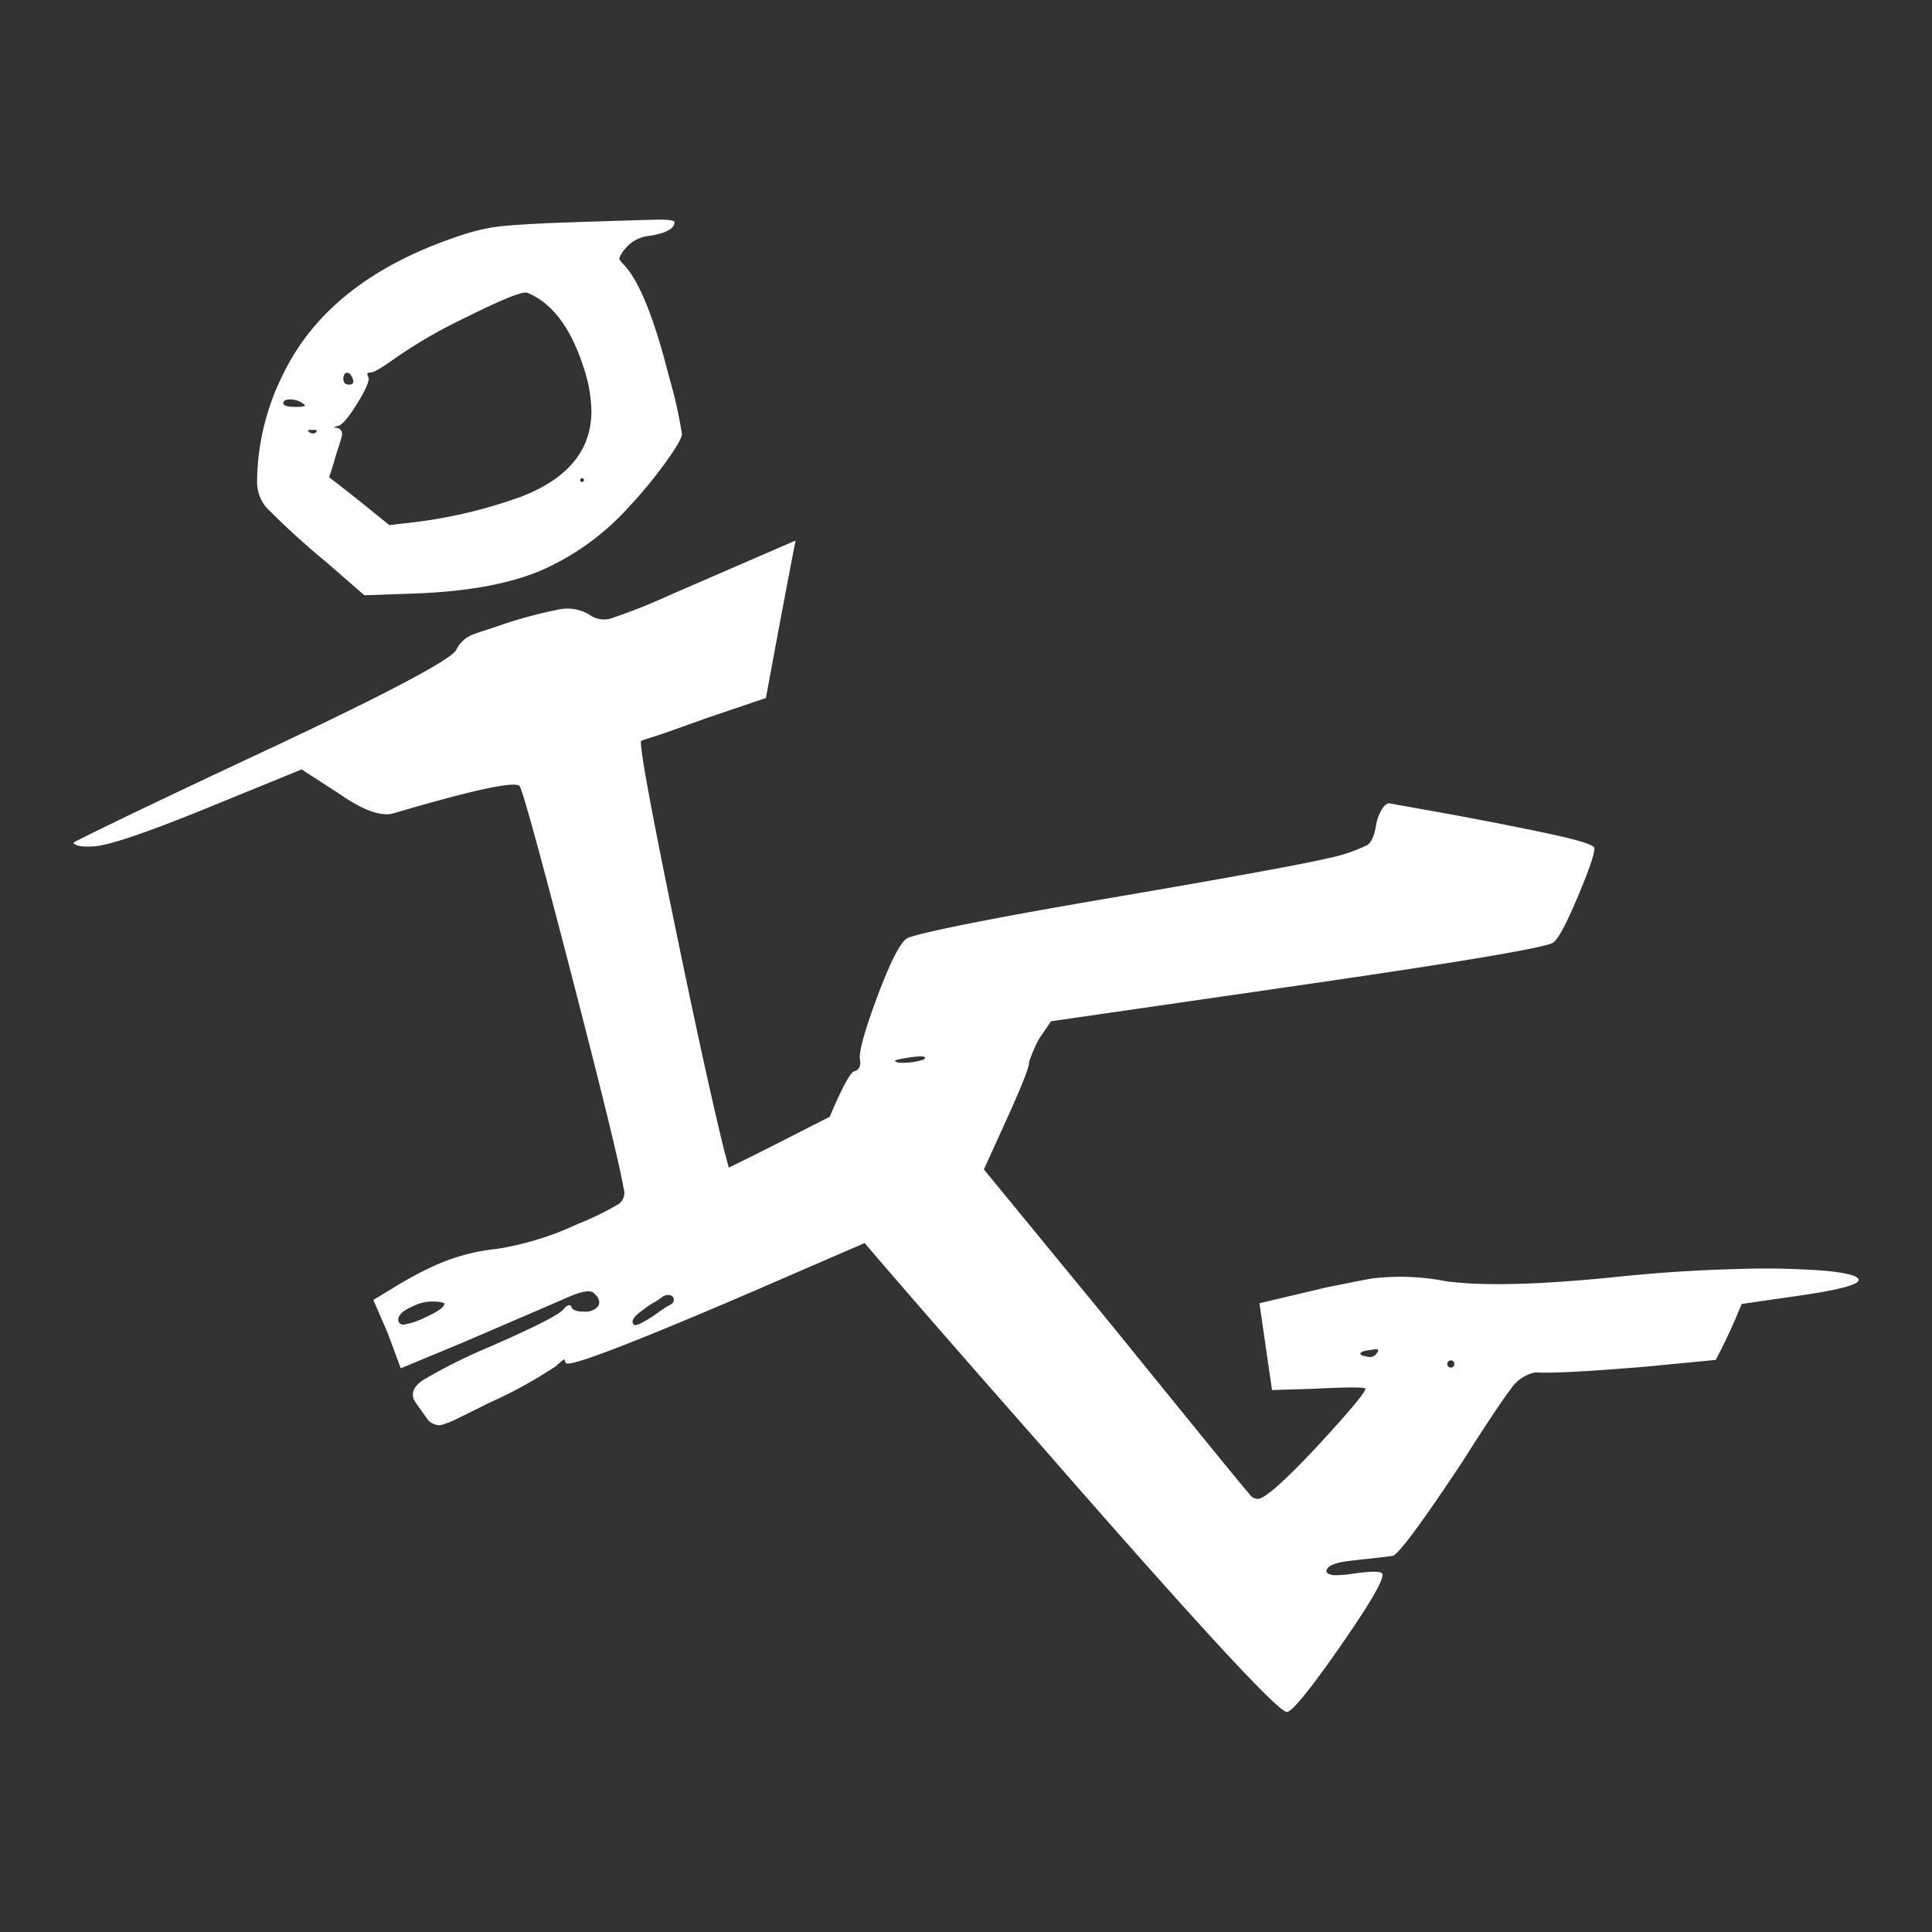 <svg id="Layer_1" data-name="Layer 1" xmlns="http://www.w3.org/2000/svg" viewBox="0 0 280 280"><rect x="0" y="0" width="280" height="280" fill="#333333" stroke="none"/><defs><style>.cls-1{fill:#fff;}</style></defs><path class="cls-1" d="M66.14,94.15a4.46,4.46,0,0,1,2.59-2.26c.28-.12,1.27-.44,3-1a64.57,64.57,0,0,1,9.64-2.63,6.28,6.28,0,0,1,4,.79,3.61,3.61,0,0,0,3,.63,79.74,79.74,0,0,0,8.57-3.38l4.36-1.89,14-6.07Q113.8,86,111,101.16l-8.62,2.92-4.27,1.53q-2.31.83-3.6,1.23t-1.56.51q-.56.24,4.21,23.6t7.69,35.37l.77,2.9q3.21-1.54,9.45-4.73t9.31-4.67l1.22,4.32c.45,1.54.73,2.44.85,2.71.39.91.94,1.38,1.65,1.39a28.37,28.37,0,0,0,4.91-.82q2.76-.72,3.18.24a14.82,14.82,0,0,1,.66,3.76l.53,3.5-27.69,12Q82.51,198.62,82,197.53l-.24-.54a11.34,11.34,0,0,0-1.19,1,65.74,65.74,0,0,1-9.68,5.32c-3.19,1.59-4.93,2.45-5.2,2.57a15.25,15.25,0,0,1-1.53.58,1.59,1.59,0,0,1-1.06,0,5.26,5.26,0,0,1-.72-.33,3.19,3.19,0,0,1-.65-.77c-1.07-1.48-1.65-2.32-1.73-2.5-.43-1,0-1.93,1.22-2.79a76.78,76.78,0,0,1,9-4.56q10.36-4.48,11.44-5.75c.57-.68,1-.79,1.15-.34s.8.68,1.83.67a2.42,2.42,0,0,0,2-.72c.39-.6.22-1.23-.49-1.89-.46-.56-1.69-.4-3.69.46l-1.91.83-3.54,1.53-10,4.3-8.93,3.7-1.85-5-2.12-4.91,2.82-1.7a53.67,53.67,0,0,1,5.91-3.2A28.92,28.92,0,0,1,72,181a43.23,43.23,0,0,0,11.72-3.61,40.51,40.51,0,0,0,6-2.93,2,2,0,0,0,.66-2.22q-.8-4.85-7.43-30.47T75.36,114q-.58-1.36-18.25,3.85-2.72.84-8-2.85l-5.4-3.49-13.76,5.62q-13.49,5.5-16.55,5.54a9.94,9.94,0,0,1-1.39,0,3.46,3.46,0,0,1-1-.22c-.26-.1-.36-.22-.31-.35s9.24-4.64,27.42-13.15S65.63,95.45,66.14,94.15Zm-1.8,94.68a6.42,6.42,0,0,0-4.62.54c-1.28.55-1.93,1.16-2,1.82a.71.71,0,0,0,.82.78,10.46,10.46,0,0,0,3-1C63.7,190,64.62,189.24,64.34,188.83Zm31.8-1a8.67,8.67,0,0,1-1.49,1,18.24,18.24,0,0,0-2.22,1.6c-.63.54-.86,1-.7,1.36s.45.29,1,.06a15.93,15.93,0,0,0,2.38-1.44c1-.71,1.6-1.09,1.69-1.13.55-.24.83-.52.85-.85a.67.67,0,0,0-.46-.7A1.35,1.35,0,0,0,96.14,187.87Zm103.29-68.28a6.75,6.75,0,0,1,.89-2.33c.39-.59.76-.84,1.12-.78l7.59,1.36q7.59,1.38,14.76,2.88c4.78,1,7.21,1.75,7.27,2.21q.15,1-2.34,6.94t-3.6,6.77q-1.59,1.11-36.93,6.22l-35.86,5.19-1.74,2.54a20.46,20.46,0,0,0-1.45,3.38q.12.85-3.21,8.21l-3.34,7.34,18.59,22.65q19.27,23.79,19.9,24.4a1.44,1.44,0,0,0,1.33.69q1.54-.22,8.26-7.35,7.31-7.92,7.21-8.61c0-.23-2.45-.24-7.22,0l-6.31.2-1.82-12.58,9.53-2.26q5.81-1.18,6.84-1.34a34.28,34.28,0,0,1,10.62.4q8.08,1.11,25.25-.67,8.49-.87,16.65-1.08a115.21,115.21,0,0,1,13,.23q4.82.45,4.94,1.31.15,1-7.95,2.21l-9,1.3a85.25,85.25,0,0,1-3.75,8.11l-10.42,1c-7.3.6-12.08.87-14.31.84a4.15,4.15,0,0,1-.7,0,4.63,4.63,0,0,0-.88,0,5.63,5.63,0,0,0-3.43,2.43q-1.71,2.19-7,10.52-8.52,12.84-10,13.59l-.86.12c-.47.07-1.39.17-2.77.32s-2.43.26-3.12.36c-1.61.23-2.55.6-2.83,1.11s.06.81,1,.91a16.78,16.78,0,0,0,2.61-.2c2.87-.42,4.35-.4,4.41.06.14.92-1.94,4.45-6.21,10.58s-6.82,9.26-7.62,9.38q-1.72.26-35.27-38.19-33.69-38.25-33.89-39.62-.18-1.22,2.71-8.05c1.92-4.56,3.16-6.88,3.74-7s1-.66.81-1.7.68-4.2,2.54-9.17,3.28-7.74,4.25-8.36,10.36-2.61,28.22-5.66,29-5.07,32.92-6a23.28,23.28,0,0,0,5.54-1.86C198.74,122.15,199.18,121.15,199.43,119.59Zm-65.49,33.94c.41-.41-.25-.5-2-.25-1.5.22-2.23.39-2.22.5s.21.21.57.27A9.61,9.61,0,0,0,133.94,153.53Zm63.78,43c.87.34,1.49.19,1.87-.45.3-.39.15-.55-.42-.47l-.86.13a2.35,2.35,0,0,0-1.1.33C197.06,196.25,197.22,196.4,197.72,196.57Zm12.74,1.67a.52.52,0,0,0-.15-1,.52.52,0,1,0,.15,1ZM80.85,32.28q13.66-.45,14.65-.45,2.25,0,2.25.36,0,1.44-3.69,2A5.09,5.09,0,0,0,90.65,36a4.41,4.41,0,0,0-.9,1.44q0,.27.81,1.08,3.24,3.6,6.38,16a66.09,66.09,0,0,1,1.89,8.36c0,.6-.86,2.07-2.56,4.4A66.47,66.47,0,0,1,91,73.62a37.08,37.08,0,0,1-12.85,9.17Q71.32,85.58,60.45,86l-7.64.27-5.48-4.77a112.41,112.41,0,0,1-8.77-8,5.78,5.78,0,0,1-1.3-3.82A35.26,35.26,0,0,1,41,54.3q6.66-13.84,25.62-20.13A29.31,29.31,0,0,1,72,32.86Q74.39,32.55,80.85,32.28Zm-37,26.15a3.25,3.25,0,0,0-1.8-.54c-.66,0-1,.19-1,.54s.6.54,1.8.54q1.26,0,1.35-.18C44.18,58.67,44.06,58.56,43.82,58.43Zm1,4.23q.63.36,1-.09.18-.27-.27-.27h-.45a.94.94,0,0,0-.54.09ZM84.63,53.4q-2.79-8.8-8.27-11h-.18q-1.44,0-8.63,3.59a72.44,72.44,0,0,0-10.16,5.84c-2,1.44-3.2,2.16-3.68,2.16s-.6.18-.36.54v.09l.09.18c0,.72-.62,2-1.84,3.95s-2.12,2.91-2.66,3h-.08l-.54.18.54.09c.65.18.86.66.62,1.44L49,65c-.27.81-.47,1.45-.58,1.93l-.72,2.25q3,2.25,8.71,6.92l3.15-.36a70.14,70.14,0,0,0,16-3.77Q85.7,68.05,85.71,59.6A20.81,20.81,0,0,0,84.63,53.4ZM50.56,55.74q1,0,.45-1.08-.27-.63-.72-.63t-.54.81Q49.75,55.74,50.56,55.74Zm33.8,14.11a.27.27,0,1,0-.27-.27A.24.24,0,0,0,84.36,69.85Z"/></svg>